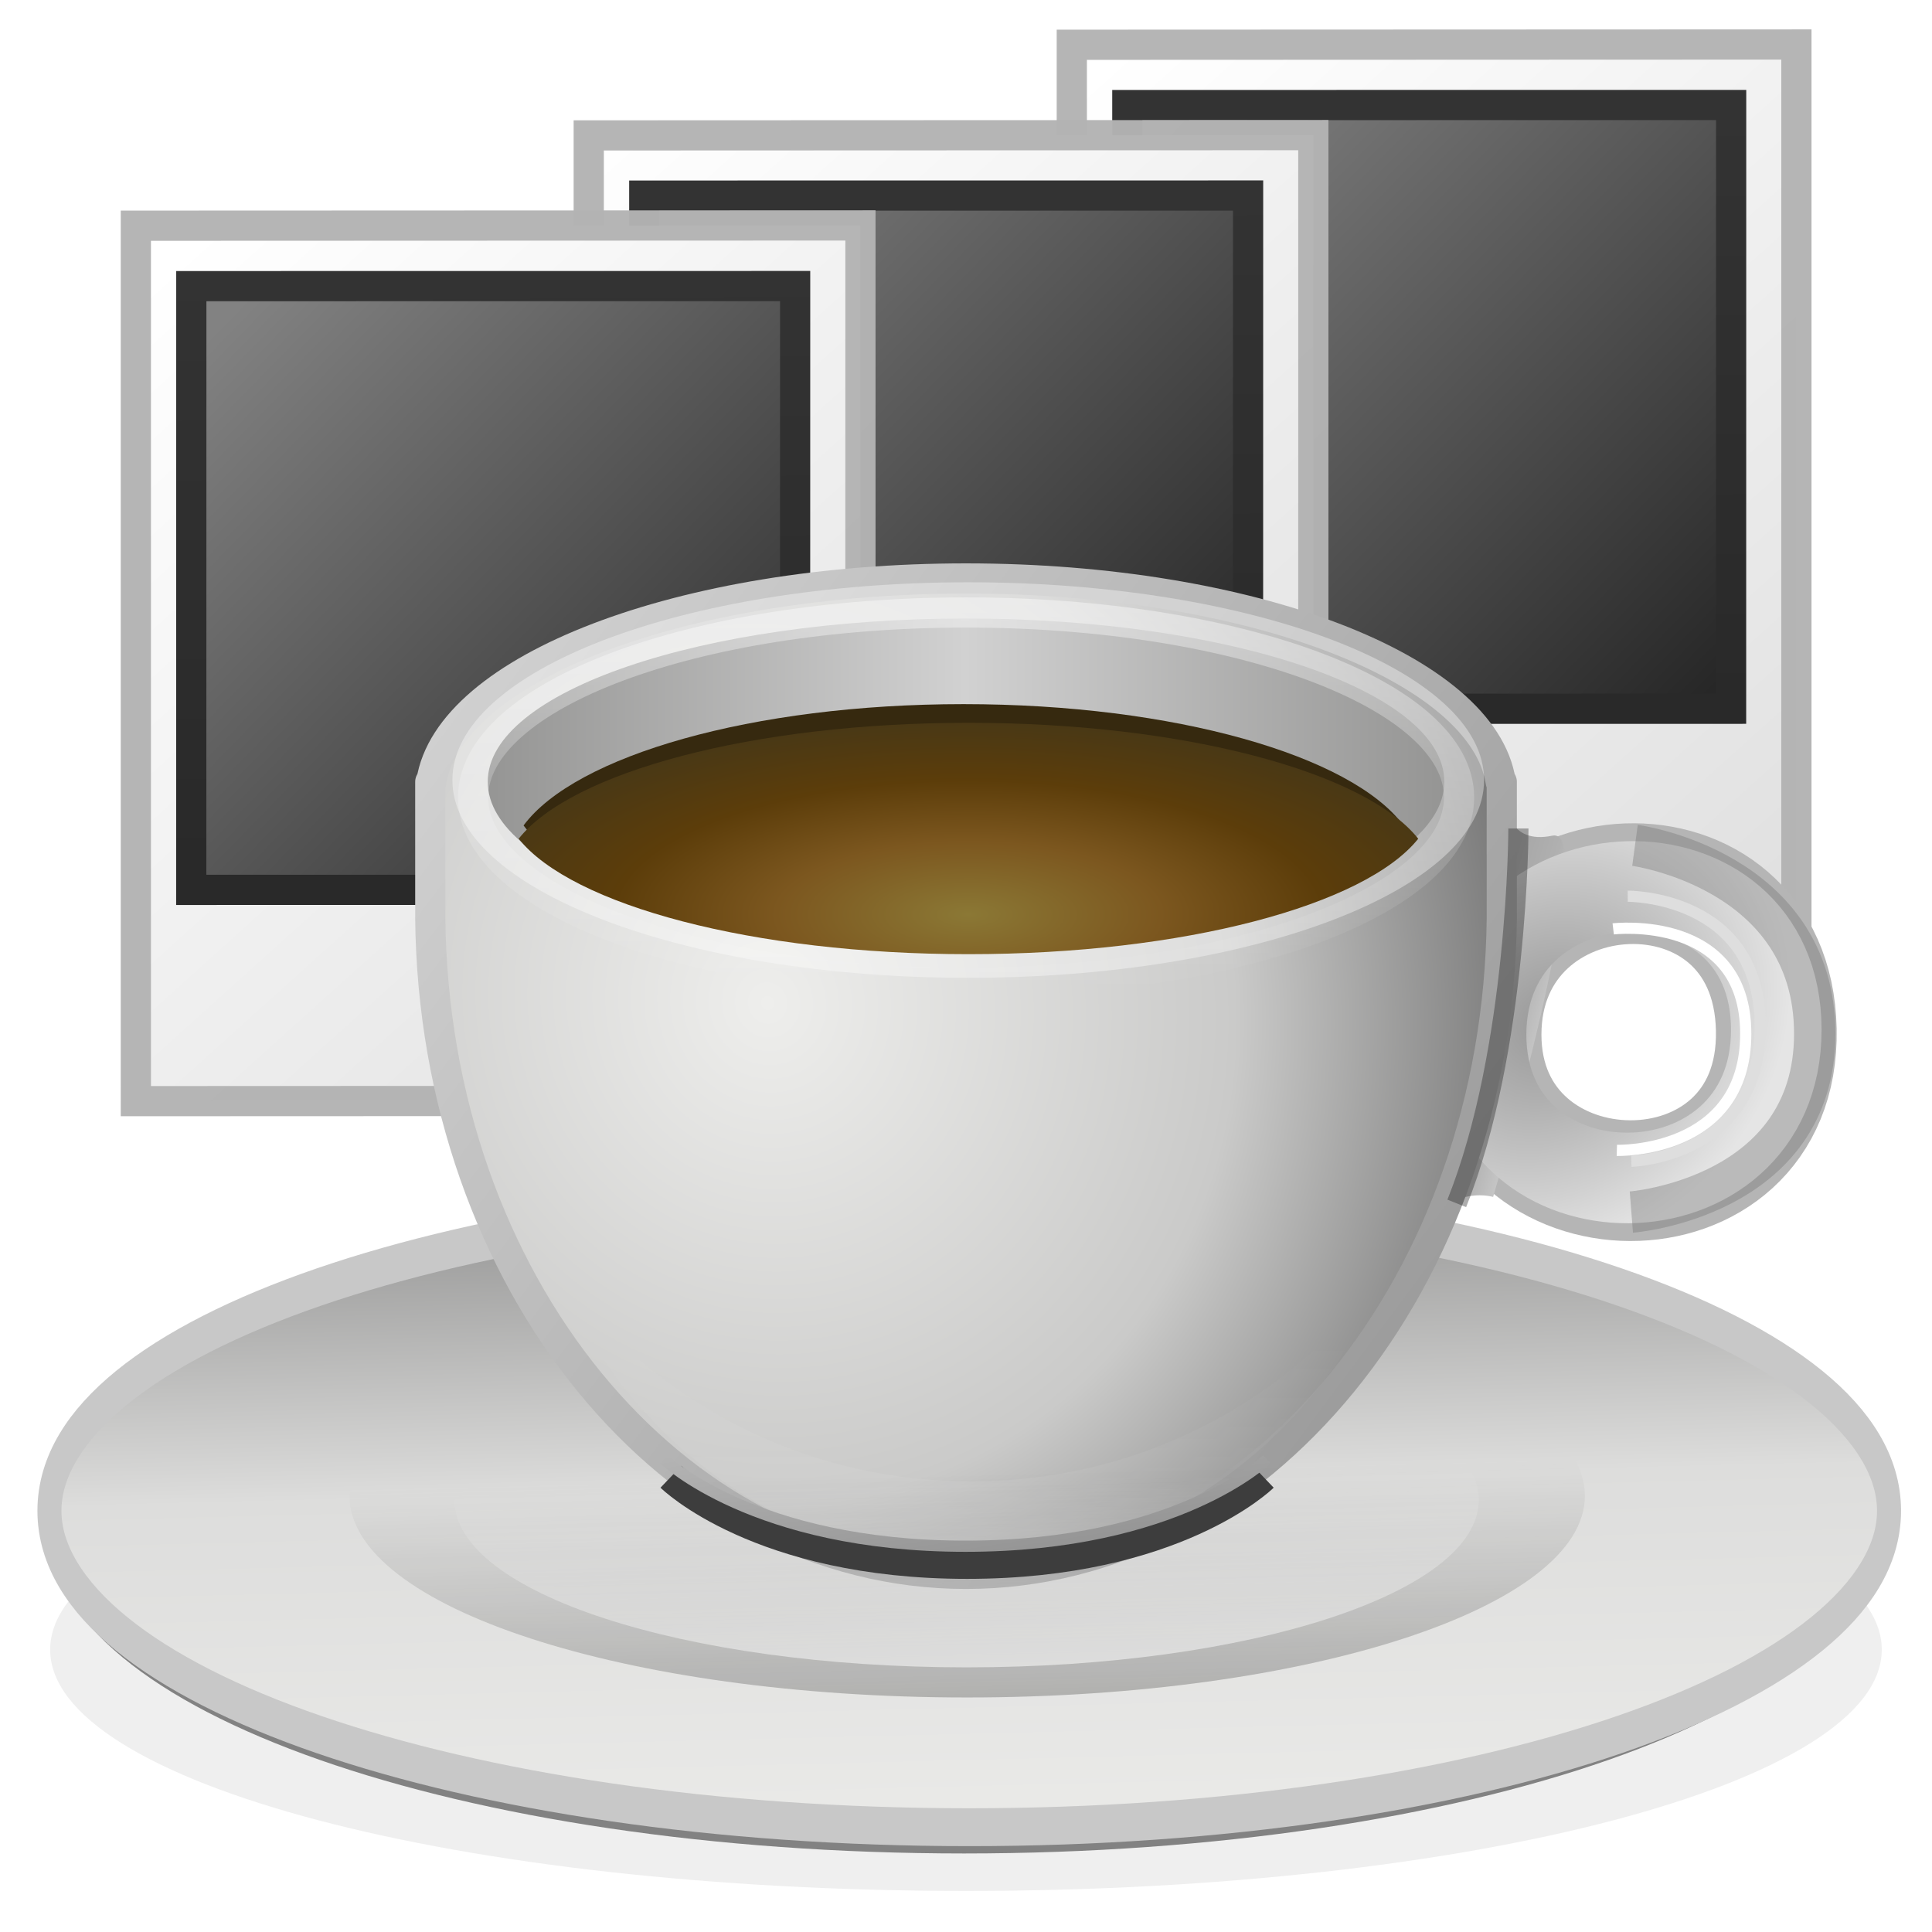 <?xml version="1.0" encoding="UTF-8" standalone="no"?>
<svg
   version="1.1"
   width="64"
   height="64"
   id="svg3823"
   xmlns:xlink="http://www.w3.org/1999/xlink"
   xmlns="http://www.w3.org/2000/svg"
   xmlns:svg="http://www.w3.org/2000/svg"
   xmlns:rdf="http://www.w3.org/1999/02/22-rdf-syntax-ns#"
   xmlns:cc="http://creativecommons.org/ns#"
   xmlns:dc="http://purl.org/dc/elements/1.1/">
  <defs
     id="defs3825">
    <linearGradient
       id="linearGradient5071-7-3-1">
      <stop
         id="stop5073-2-9-0"
         style="stop-color:#000000;stop-opacity:1"
         offset="0" />
      <stop
         id="stop5075-2-1-6"
         style="stop-color:#000000;stop-opacity:0"
         offset="1" />
    </linearGradient>
    <linearGradient
       xlink:href="#linearGradient259-942"
       id="linearGradient4240"
       gradientUnits="userSpaceOnUse"
       gradientTransform="matrix(0.214,0,0,0.224,-11.162,-1023.815)"
       x1="108.265"
       y1="110.281"
       x2="25.818"
       y2="14.029" />
    <linearGradient
       id="linearGradient259-942">
      <stop
         id="stop3802"
         style="stop-color:#ffffff;stop-opacity:1"
         offset="0" />
      <stop
         id="stop3804"
         style="stop-color:#e0e0e0;stop-opacity:1"
         offset="1" />
    </linearGradient>
    <linearGradient
       xlink:href="#linearGradient4157-401-351"
       id="linearGradient4242"
       gradientUnits="userSpaceOnUse"
       gradientTransform="matrix(0.19,0,0,0.192,-12.012,-1018.495)"
       x1="28.938"
       y1="17.333"
       x2="105.365"
       y2="92.824" />
    <linearGradient
       id="linearGradient4157-401-351">
      <stop
         id="stop3790"
         style="stop-color:#262626;stop-opacity:1"
         offset="0" />
      <stop
         id="stop3792"
         style="stop-color:#828282;stop-opacity:1"
         offset="1" />
    </linearGradient>
    <linearGradient
       xlink:href="#linearGradient3610-302"
       id="linearGradient4244"
       gradientUnits="userSpaceOnUse"
       gradientTransform="matrix(0.432,0,0,0.559,11.269,-992.389)"
       x1="-24.032"
       y1="-13.091"
       x2="-24.098"
       y2="-40.164" />
    <linearGradient
       id="linearGradient3610-302">
      <stop
         id="stop3796"
         style="stop-color:#333333;stop-opacity:1"
         offset="0" />
      <stop
         id="stop3798"
         style="stop-color:#292929;stop-opacity:1"
         offset="1" />
    </linearGradient>
    <linearGradient
       xlink:href="#linearGradient259-942"
       id="linearGradient4206"
       gradientUnits="userSpaceOnUse"
       gradientTransform="matrix(0.214,0,0,0.224,-26.428,-1037.072)"
       x1="108.265"
       y1="110.281"
       x2="25.818"
       y2="14.029" />
    <linearGradient
       xlink:href="#linearGradient4157-401-351"
       id="linearGradient4208"
       gradientUnits="userSpaceOnUse"
       gradientTransform="matrix(0.19,0,0,0.192,-27.312,-1031.787)"
       x1="28.938"
       y1="17.333"
       x2="105.365"
       y2="92.824" />
    <linearGradient
       xlink:href="#linearGradient3610-302"
       id="linearGradient4210"
       gradientUnits="userSpaceOnUse"
       gradientTransform="matrix(0.432,0,0,0.559,-4.03,-1005.681)"
       x1="-24.032"
       y1="-13.091"
       x2="-24.098"
       y2="-40.164" />
    <linearGradient
       id="linearGradient5348-8">
      <stop
         id="stop5350-1"
         style="stop-color:#eeeeec;stop-opacity:0.067;"
         offset="0" />
      <stop
         id="stop5354-0"
         style="stop-color:#3c3c3c;stop-opacity:0.84;"
         offset="1" />
    </linearGradient>
    <linearGradient
       id="linearGradient5464-4">
      <stop
         id="stop5466-9"
         style="stop-color:#989898;stop-opacity:1;"
         offset="0" />
      <stop
         offset="0.573"
         style="stop-color:#b0b0b0;stop-opacity:1;"
         id="stop5468-9" />
      <stop
         id="stop5470-2"
         style="stop-color:#e5e5e5;stop-opacity:1;"
         offset="1" />
    </linearGradient>
    <linearGradient
       id="linearGradient5306-3">
      <stop
         offset="0"
         style="stop-color:#989898;stop-opacity:1;"
         id="stop5308-6" />
      <stop
         id="stop5320-6"
         style="stop-color:#b0b0b0;stop-opacity:1;"
         offset="0.331" />
      <stop
         offset="1"
         style="stop-color:#e5e5e5;stop-opacity:1;"
         id="stop5310-7" />
    </linearGradient>
    <linearGradient
       id="linearGradient3967-4">
      <stop
         offset="0"
         style="stop-color:#f9f9f6;stop-opacity:1;"
         id="stop3969-6" />
      <stop
         offset="0.509"
         style="stop-color:#dddddc;stop-opacity:1;"
         id="stop3971-9" />
      <stop
         offset="1"
         style="stop-color:#2f2f2f;stop-opacity:1;"
         id="stop3973-6" />
    </linearGradient>
    <linearGradient
       id="linearGradient5272-0">
      <stop
         offset="0"
         style="stop-color:#eeeeec;stop-opacity:1"
         id="stop5274-9" />
      <stop
         offset="0.577"
         style="stop-color:#cacac9;stop-opacity:1"
         id="stop5276-9" />
      <stop
         offset="1"
         style="stop-color:#6b6b6b;stop-opacity:1"
         id="stop5278-5" />
    </linearGradient>
    <linearGradient
       id="linearGradient3584-1">
      <stop
         id="stop3586-7"
         style="stop-color:#929292;stop-opacity:1;"
         offset="0" />
      <stop
         id="stop3588-3"
         style="stop-color:#d4d4d4;stop-opacity:1;"
         offset="1" />
    </linearGradient>
    <linearGradient
       id="linearGradient3526-5">
      <stop
         id="stop3528-4"
         style="stop-color:#d1d1d1;stop-opacity:1"
         offset="0" />
      <stop
         id="stop3530-3"
         style="stop-color:#959594;stop-opacity:1"
         offset="1" />
    </linearGradient>
    <linearGradient
       id="linearGradient3740-9">
      <stop
         id="stop3743-4"
         style="stop-color:#8b7835;stop-opacity:1;"
         offset="0" />
      <stop
         id="stop3771-6"
         style="stop-color:#7c571f;stop-opacity:1;"
         offset="0.371" />
      <stop
         id="stop3745-2"
         style="stop-color:#5c3d0a;stop-opacity:1;"
         offset="0.686" />
      <stop
         id="stop3747-3"
         style="stop-color:#483816;stop-opacity:1"
         offset="1" />
    </linearGradient>
    <linearGradient
       id="linearGradient5236-7">
      <stop
         style="stop-color:#ffffff;stop-opacity:1;"
         offset="0"
         id="stop5238-4" />
      <stop
         style="stop-color:#ffffff;stop-opacity:0"
         offset="1"
         id="stop5240-3" />
    </linearGradient>
    <linearGradient
       id="linearGradient3584-0-9">
      <stop
         id="stop3586-1-3"
         style="stop-color:#5f5f5f;stop-opacity:1"
         offset="0" />
      <stop
         id="stop3588-6-2"
         style="stop-color:#c6c6c6;stop-opacity:1"
         offset="1" />
    </linearGradient>
    <linearGradient
       xlink:href="#linearGradient259-942"
       id="linearGradient1"
       gradientUnits="userSpaceOnUse"
       gradientTransform="matrix(0.214,0,0,0.224,-11.162,-1023.815)"
       x1="108.265"
       y1="110.281"
       x2="25.818"
       y2="14.029" />
    <linearGradient
       xlink:href="#linearGradient4157-401-351"
       id="linearGradient2"
       gradientUnits="userSpaceOnUse"
       gradientTransform="matrix(0.19,0,0,0.192,-12.012,-1018.495)"
       x1="28.938"
       y1="17.333"
       x2="105.365"
       y2="92.824" />
    <linearGradient
       xlink:href="#linearGradient3610-302"
       id="linearGradient3"
       gradientUnits="userSpaceOnUse"
       gradientTransform="matrix(0.432,0,0,0.559,11.269,-992.389)"
       x1="-24.032"
       y1="-13.091"
       x2="-24.098"
       y2="-40.164" />
    <filter
       color-interpolation-filters="sRGB"
       id="filter3955-3-3"
       x="-0.028"
       width="1.055"
       y="-0.126"
       height="1.253">
      <feGaussianBlur
         stdDeviation="0.335"
         id="feGaussianBlur3957-5-6" />
    </filter>
    <filter
       color-interpolation-filters="sRGB"
       id="filter5342-7-3"
       x="-0.011"
       y="-0.052"
       width="1.023"
       height="1.104">
      <feGaussianBlur
         stdDeviation="0.078"
         id="feGaussianBlur5344-2-5" />
    </filter>
    <radialGradient
       xlink:href="#linearGradient5306-3"
       id="radialGradient5727-1"
       gradientUnits="userSpaceOnUse"
       gradientTransform="matrix(0.242,0.272,-0.316,0.281,34.204,981.324)"
       cx="106.305"
       cy="66.88"
       fx="106.305"
       fy="66.88"
       r="15.57" />
    <radialGradient
       xlink:href="#linearGradient5272-0"
       id="radialGradient5721-0"
       gradientUnits="userSpaceOnUse"
       gradientTransform="matrix(0.181,0.665,-0.621,0.169,36.861,1029.312)"
       cx="-7.947"
       cy="26.682"
       fx="-7.947"
       fy="26.682"
       r="32" />
    <filter
       x="-0.056"
       y="-0.113"
       width="1.113"
       height="1.225"
       color-interpolation-filters="sRGB"
       id="filter3550-0-7">
      <feGaussianBlur
         stdDeviation="1.374"
         id="feGaussianBlur3552-8-9" />
    </filter>
    <radialGradient
       xlink:href="#linearGradient3740-9"
       id="radialGradient5713-2"
       gradientUnits="userSpaceOnUse"
       gradientTransform="matrix(0.501,-1.2355755e-8,0,0.189,19.757,1020.126)"
       cx="8.438"
       cy="32.535"
       fx="8.438"
       fy="32.535"
       r="26.406" />
    <filter
       color-interpolation-filters="sRGB"
       id="filter5396-0-2"
       x="-0.157"
       width="1.313"
       y="-0.529"
       height="2.059">
      <feGaussianBlur
         stdDeviation="1.442"
         id="feGaussianBlur5398-7-2" />
    </filter>
    <linearGradient
       xlink:href="#linearGradient5236-7"
       id="linearGradient5671"
       gradientUnits="userSpaceOnUse"
       x1="23.476"
       y1="43.139"
       x2="23.388"
       y2="39.335" />
    <filter
       id="filter5268-1-7"
       x="-0.052"
       width="1.105"
       y="-0.177"
       height="1.354"
       color-interpolation-filters="sRGB">
      <feGaussianBlur
         stdDeviation="0.482"
         id="feGaussianBlur5270-2-3" />
    </filter>
    <filter
       color-interpolation-filters="sRGB"
       id="filter3615-8-6"
       x="-0.032"
       y="-0.098"
       width="1.064"
       height="1.196">
      <feGaussianBlur
         stdDeviation="0.655"
         id="feGaussianBlur3617-0-1" />
    </filter>
    <filter
       id="filter5300-7-2"
       x="-0.051"
       width="1.101"
       y="-0.354"
       height="1.758"
       color-interpolation-filters="sRGB">
      <feGaussianBlur
         stdDeviation="0.21"
         id="feGaussianBlur5302-7-9" />
    </filter>
    <filter
       color-interpolation-filters="sRGB"
       id="filter5518-0-9"
       x="-1.031"
       width="3.074"
       y="-0.145"
       height="1.299">
      <feGaussianBlur
         stdDeviation="1.554"
         id="feGaussianBlur5520-7-4" />
    </filter>
    <filter
       color-interpolation-filters="sRGB"
       id="filter4172-8-7"
       x="-0.122"
       width="1.285"
       y="-0.082"
       height="1.163">
      <feGaussianBlur
         stdDeviation="0.461"
         id="feGaussianBlur4174-2-8" />
    </filter>
    <filter
       color-interpolation-filters="sRGB"
       id="filter4157-0-4"
       x="-0.314"
       width="1.665"
       y="-0.209"
       height="1.419">
      <feGaussianBlur
         stdDeviation="1.174"
         id="feGaussianBlur4159-7-5" />
    </filter>
    <filter
       id="filter5623-0"
       x="-0.459"
       width="2.021"
       y="-0.281"
       height="1.562">
      <feGaussianBlur
         stdDeviation="2.367"
         id="feGaussianBlur5625-3" />
    </filter>
    <linearGradient
       xlink:href="#linearGradient5348-8"
       id="linearGradient5"
       gradientUnits="userSpaceOnUse"
       x1="-14.992"
       y1="16.765"
       x2="-14.992"
       y2="11.123" />
    <linearGradient
       xlink:href="#linearGradient5464-4"
       id="linearGradient6"
       gradientUnits="userSpaceOnUse"
       gradientTransform="matrix(0.39,0,0,0.337,-1.696,1006.943)"
       x1="94.203"
       y1="65.082"
       x2="106.098"
       y2="67.957" />
    <linearGradient
       xlink:href="#linearGradient3967-4"
       id="linearGradient7"
       gradientUnits="userSpaceOnUse"
       x1="-13.725"
       y1="20.628"
       x2="-13.95"
       y2="6.172" />
    <linearGradient
       xlink:href="#linearGradient3584-1"
       id="linearGradient8"
       gradientUnits="userSpaceOnUse"
       gradientTransform="matrix(0.434,0,0,0.478,-13.135,1017.064)"
       x1="117.303"
       y1="55.031"
       x2="53.303"
       y2="2.36" />
    <linearGradient
       xlink:href="#linearGradient3526-5"
       id="linearGradient9"
       gradientUnits="userSpaceOnUse"
       gradientTransform="matrix(0.417,0,0,0.285,21.523,1018.225)"
       x1="5.684"
       y1="16.366"
       x2="35.033"
       y2="16.366"
       spreadMethod="reflect" />
    <linearGradient
       xlink:href="#linearGradient5071-7-3-1"
       id="linearGradient10"
       gradientUnits="userSpaceOnUse"
       x1="23.476"
       y1="43.139"
       x2="23.388"
       y2="39.335" />
    <linearGradient
       xlink:href="#linearGradient5236-7"
       id="linearGradient11"
       gradientUnits="userSpaceOnUse"
       gradientTransform="translate(-64.303,-0.031)"
       x1="87.05"
       y1="53.75"
       x2="87.05"
       y2="41.73" />
    <linearGradient
       xlink:href="#linearGradient5236-7"
       id="linearGradient12"
       gradientUnits="userSpaceOnUse"
       gradientTransform="matrix(0.43,0,0,0.323,21.449,1018.005)"
       x1="-1.937"
       y1="0.988"
       x2="-1.937"
       y2="31.827" />
    <linearGradient
       xlink:href="#linearGradient3584-0-9"
       id="linearGradient13"
       gradientUnits="userSpaceOnUse"
       gradientTransform="matrix(0.94,0,0,1.013,1.274,1002.024)"
       x1="21.767"
       y1="47.292"
       x2="19.958"
       y2="34.771" />
  </defs>
  <g
     id="layer1"
     transform="matrix(1.306,0,0,1.306,3.66,-1310.718)"
     style="stroke-width:0.766">
    <g
       transform="translate(35.804,6.665)"
       id="g4234"
       style="display:inline;stroke-width:0.766">
      <path
         id="rect4236"
         style="fill:url(#linearGradient1);stroke:#b3b3b3;stroke-linecap:round;stroke-opacity:0.969"
         transform="matrix(-1,0.003,-6.3478256e-4,-1,0,0)"
         d="m -6.311,-1020.3 18.379,0.048 -0.014,22.205 -18.379,-0.048 z" />
      <path
         id="rect4238"
         style="fill:url(#linearGradient2);stroke:url(#linearGradient3);stroke-width:0.766;stroke-linecap:round"
         transform="matrix(-1,0.005,0.002,-1,0,0)"
         d="m -7.332,-1014.961 15.316,0.075 0.029,15.314 -15.316,-0.075 z" />
    </g>
    <g
       id="g4224"
       transform="translate(22.157,8.68)"
       style="display:inline;stroke-width:0.766">
      <path
         id="rect4148"
         style="fill:url(#linearGradient4240);stroke:#b3b3b3;stroke-linecap:round;stroke-opacity:0.969"
         transform="matrix(-1,0.003,-6.3478256e-4,-1,0,0)"
         d="m -7.705,-1020.586 18.379,0.048 -0.014,22.203 -18.379,-0.048 z" />
      <path
         id="rect4150"
         style="fill:url(#linearGradient4242);stroke:url(#linearGradient4244);stroke-width:0.766;stroke-linecap:round"
         transform="matrix(-1,0.005,0.002,-1,0,0)"
         d="m -8.727,-1015.25 15.316,0.075 0.029,15.314 -15.316,-0.075 z" />
    </g>
    <g
       id="g4202"
       transform="translate(-2.091,-2.492)"
       style="display:inline;stroke-width:0.766">
      <path
         id="rect3580"
         style="fill:url(#linearGradient4206);stroke:#b3b3b3;stroke-linecap:round;stroke-opacity:0.969"
         transform="matrix(-1,0.003,-6.3478256e-4,-1,0,0)"
         d="m -20.457,-1034.089 18.379,0.048 -0.014,22.205 -18.379,-0.048 z" />
      <path
         id="rect3582"
         style="fill:url(#linearGradient4208);stroke:url(#linearGradient4210);stroke-width:0.766;stroke-linecap:round"
         transform="matrix(-1,0.005,0.002,-1,0,0)"
         d="m -21.513,-1028.782 15.316,0.075 0.029,15.314 -15.316,-0.075 z" />
    </g>
    <g
       id="g6347"
       style="display:inline;stroke-width:0.771"
       transform="matrix(0.993,0,0,0.993,-2.055,7.717)">
      <path
         transform="matrix(1.604,0,0,1.937,46.464,1018.848)"
         d="m 0.53,13.529 c 0,1.757 -6.53,3.182 -14.584,3.182 -8.055,0 -14.584,-1.425 -14.584,-3.182 0,-1.757 6.53,-3.182 14.584,-3.182 8.055,0 14.584,1.425 14.584,3.182 z"
         id="path3953-0"
         style="opacity:0.25;fill:#000000;fill-opacity:1;stroke:none;stroke-width:0.768;filter:url(#filter3955-3-3)" />
      <path
         style="opacity:0.784;fill:url(#linearGradient5);fill-opacity:1;stroke:none;stroke-width:0.771"
         id="path5346-6"
         d="m 0.53,13.529 c 0,1.757 -6.53,3.182 -14.584,3.182 -8.055,0 -14.584,-1.425 -14.584,-3.182 0,-1.757 6.53,-3.182 14.584,-3.182 8.055,0 14.584,1.425 14.584,3.182 z"
         transform="matrix(1.612,0,0,2.541,46.671,1007.115)" />
      <path
         style="fill:none;stroke:#828282;stroke-width:0.287;stroke-linecap:round;stroke-linejoin:round;stroke-miterlimit:4;stroke-dasharray:none;stroke-opacity:1;filter:url(#filter5342-7-3)"
         id="path5304-3"
         d="m 0.53,13.529 c 0,1.757 -6.53,3.182 -14.584,3.182 -8.055,0 -14.584,-1.425 -14.584,-3.182 0,-1.757 6.53,-3.182 14.584,-3.182 8.055,0 14.584,1.425 14.584,3.182 z"
         transform="matrix(1.592,0,0,2.557,46.249,1007.163)" />
      <path
         style="fill:none;stroke:#b5b5b5;stroke-width:3.084;stroke-linecap:butt;stroke-linejoin:miter;stroke-miterlimit:4;stroke-dasharray:none;stroke-opacity:1"
         d="m 37.079,1029.345 c 0,-4.909 7.438,-5.329 7.541,-0.126 0.103,5.204 -7.541,5.035 -7.541,0.126 z"
         id="path5400-2" />
      <path
         id="path5454-0"
         d="m 37.729,1023.461 c 0,0 0.028,1.038 1.171,0.801 1.267,-0.263 -1.513,9.228 -1.513,9.228 0,0 -0.976,-0.295 -1.61,0.674 -1.464,2.236 1.952,-10.703 1.952,-10.703 z"
         style="fill:url(#linearGradient6);fill-opacity:1;stroke:none;stroke-width:0.771" />
      <path
         id="path4584-6"
         d="m 37.079,1029.345 c 0,-4.909 7.541,-5.144 7.541,-0.126 0,5.019 -7.541,5.035 -7.541,0.126 z"
         style="fill:none;stroke:url(#radialGradient5727-1);stroke-width:2.313;stroke-linecap:butt;stroke-linejoin:miter;stroke-miterlimit:4;stroke-dasharray:none;stroke-opacity:1" />
      <path
         transform="matrix(1.611,0,0,2.54,46.646,1007.143)"
         d="m 0.53,13.529 c 0,1.757 -6.53,3.182 -14.584,3.182 -8.055,0 -14.584,-1.425 -14.584,-3.182 0,-1.757 6.53,-3.182 14.584,-3.182 8.055,0 14.584,1.425 14.584,3.182 z"
         id="path3150-1"
         style="fill:url(#linearGradient7);fill-opacity:1;stroke:#c8c8c8;stroke-width:0.381;stroke-linecap:round;stroke-linejoin:round;stroke-miterlimit:4;stroke-dasharray:none;stroke-opacity:1" />
      <path
         d="m 23.923,1017.692 c -7.268,0 -13.217,2.299 -13.658,5.196 h -0.027 v 0.343 2.926 0.224 c 0.098,9.259 6.191,16.737 13.685,16.737 7.493,0 13.587,-7.478 13.685,-16.737 7.43e-4,-0.076 0,-0.148 0,-0.224 v -2.926 -0.343 h -0.027 c -0.44,-2.897 -6.39,-5.196 -13.658,-5.196 z"
         id="path2706-5"
         style="display:inline;overflow:visible;visibility:visible;fill:url(#radialGradient5721-0);fill-opacity:1;fill-rule:nonzero;stroke:url(#linearGradient8);stroke-width:0.771;stroke-linecap:square;stroke-linejoin:round;stroke-miterlimit:4;stroke-dasharray:none;stroke-dashoffset:0;stroke-opacity:1;marker:none;enable-background:accumulate" />
      <path
         d="m 35.033,16.366 c 0.003,8.087 -13.108,14.643 -29.281,14.643 -16.174,0 -29.284,-6.556 -29.281,-14.643 -0.003,-8.087 13.108,-14.643 29.281,-14.643 16.174,0 29.284,6.556 29.281,14.643 z"
         transform="matrix(0.45,0,0,0.345,21.391,1017.195)"
         id="path3534-5"
         style="display:inline;overflow:visible;visibility:visible;opacity:0.6;fill:#ffffff;fill-opacity:1;fill-rule:nonzero;stroke:none;stroke-width:1.435;marker:none;filter:url(#filter3550-0-7);enable-background:accumulate" />
      <path
         d="m 36.14,1022.884 c 0.001,2.302 -5.469,4.169 -12.217,4.169 -6.748,0 -12.219,-1.867 -12.217,-4.169 -0.001,-2.302 5.469,-4.169 12.217,-4.169 6.748,0 12.219,1.867 12.217,4.169 z"
         id="path3499-4"
         style="display:inline;overflow:visible;visibility:visible;fill:url(#linearGradient9);fill-opacity:1;fill-rule:nonzero;stroke:none;stroke-width:0.771;marker:none;enable-background:accumulate" />
      <path
         d="m 23.859,1020.902 c -5.388,0 -9.918,1.317 -11.238,3.099 1.326,1.779 5.856,3.087 11.238,3.087 5.38,0 9.91,-1.308 11.238,-3.087 -1.32,-1.782 -5.85,-3.099 -11.238,-3.099 z"
         id="path3736-7"
         style="display:inline;overflow:visible;visibility:visible;fill:#36290f;fill-opacity:1;fill-rule:nonzero;stroke:none;stroke-width:0.771;marker:none;enable-background:accumulate" />
      <path
         d="m 23.985,1021.379 c -5.509,0 -10.14,1.258 -11.489,2.961 1.356,1.7 5.987,2.949 11.489,2.949 5.501,0 10.132,-1.25 11.489,-2.949 -1.35,-1.703 -5.981,-2.961 -11.489,-2.961 z"
         id="path3501-6"
         style="display:inline;overflow:visible;visibility:visible;fill:url(#radialGradient5713-2);fill-opacity:1;fill-rule:nonzero;stroke:none;stroke-width:0.771;marker:none;enable-background:accumulate" />
      <path
         style="opacity:0.49;fill:url(#linearGradient10);fill-opacity:1;fill-rule:nonzero;stroke:none;stroke-width:0.771;filter:url(#filter5396-0-2)"
         id="path5366-5"
         d="m 34.913,39.691 c 0,1.806 -4.947,3.27 -11.049,3.27 -6.102,0 -11.049,-1.464 -11.049,-3.27 0,-1.806 4.947,-3.27 11.049,-3.27 6.102,0 11.049,1.464 11.049,3.27 z"
         transform="matrix(1.428,0,0,1.575,-10.125,978.612)" />
      <path
         transform="matrix(1.184,0,0,1.306,-4.317,989.399)"
         d="m 34.913,39.691 c 0,1.806 -4.947,3.27 -11.049,3.27 -6.102,0 -11.049,-1.464 -11.049,-3.27 0,-1.806 4.947,-3.27 11.049,-3.27 6.102,0 11.049,1.464 11.049,3.27 z"
         id="path5234-6"
         style="opacity:0.745;fill:url(#linearGradient5671);fill-opacity:1;fill-rule:nonzero;stroke:none;stroke-width:0.771;filter:url(#filter5268-1-7)" />
      <path
         d="m 46.072,37.688 c -5.218,7.124 -14.348,11.844 -24.75,11.844 -10.381,10e-7 -19.496,-4.712 -24.719,-11.812 4.018,9.384 13.572,16 24.719,16 11.161,0 20.741,-6.627 24.75,-16.031 z"
         transform="matrix(0.434,0,0,0.478,14.8,1017.079)"
         id="path3590-9"
         style="display:inline;overflow:visible;visibility:visible;opacity:0.3;fill:url(#linearGradient11);fill-opacity:1;fill-rule:nonzero;stroke:none;stroke-width:1.335;marker:none;filter:url(#filter3615-8-6);enable-background:accumulate" />
      <path
         d="m 36.517,1023.286 c 0.001,2.61 -5.637,4.725 -12.593,4.725 -6.956,0 -12.595,-2.116 -12.593,-4.725 -0.001,-2.61 5.637,-4.725 12.593,-4.725 6.956,0 12.595,2.116 12.593,4.725 z"
         id="path3664-3"
         style="display:inline;overflow:visible;visibility:visible;opacity:0.4;fill:none;stroke:url(#linearGradient12);stroke-width:0.771;stroke-linecap:square;stroke-linejoin:round;stroke-miterlimit:4;stroke-dasharray:none;stroke-dashoffset:0;stroke-opacity:1;marker:none;enable-background:accumulate" />
      <path
         transform="matrix(0.988,0,0,1.005,0.337,921.495)"
         id="path5180-7"
         d="m 16.243,118.55 c 0,0 2.273,2.208 7.657,2.208 5.384,0 7.657,-2.208 7.657,-2.208"
         style="fill:none;stroke:#3d3d3d;stroke-width:0.774;stroke-linecap:butt;stroke-linejoin:miter;stroke-miterlimit:4;stroke-dasharray:none;stroke-opacity:1;filter:url(#filter5300-7-2)" />
      <path
         style="fill:none;stroke:url(#linearGradient13);stroke-width:0.286;stroke-linecap:butt;stroke-linejoin:miter;stroke-miterlimit:4;stroke-dasharray:none;stroke-opacity:1"
         d="m 16.21,1040.192 c 0,0 2.286,2.22 7.699,2.22 5.414,0 7.699,-2.22 7.699,-2.22"
         id="path5166-4" />
      <path
         transform="matrix(0.371,0,0,0.371,0.108,1004.661)"
         id="path5480-5"
         d="m 102.223,52.34 c 0,0 -1e-5,15.203 -4.243,25.809"
         style="opacity:0.608;fill:none;stroke:#1e1e1e;stroke-width:1.388;stroke-linecap:butt;stroke-linejoin:miter;stroke-miterlimit:4;stroke-dasharray:none;stroke-opacity:1;filter:url(#filter5518-0-9)" />
      <path
         transform="matrix(0.371,0,0,0.371,0.108,1004.661)"
         id="path4097-2"
         d="m 109.75,57 c 0,0 9.125,-0.079 9.125,8.969 0,9.048 -8.875,9.281 -8.875,9.281"
         style="fill:none;stroke:#dedede;stroke-width:0.771px;stroke-linecap:butt;stroke-linejoin:miter;stroke-opacity:1;filter:url(#filter4172-8-7)" />
      <path
         transform="matrix(0.371,0,0,0.371,0.108,1004.661)"
         style="fill:none;stroke:#ffffff;stroke-width:0.771px;stroke-linecap:butt;stroke-linejoin:miter;stroke-opacity:1;filter:url(#filter4157-0-4)"
         d="m 108.75,59.25 c 0,0 9.125,-1.079 9.125,7.219 0,8.298 -8.875,8.031 -8.875,8.031"
         id="path4099-5" />
      <path
         transform="matrix(0.371,0,0,0.371,0.108,1004.661)"
         style="opacity:0.618;fill:none;stroke:#757575;stroke-width:2.847;stroke-linecap:butt;stroke-linejoin:miter;stroke-miterlimit:4;stroke-dasharray:none;stroke-opacity:1;filter:url(#filter5623-0)"
         d="m 110.25,53.5 c 0,0 12.375,1.671 12.375,12.969 0,11.298 -12.625,12.281 -12.625,12.281"
         id="path4162-4" />
    </g>
  </g>
</svg>

